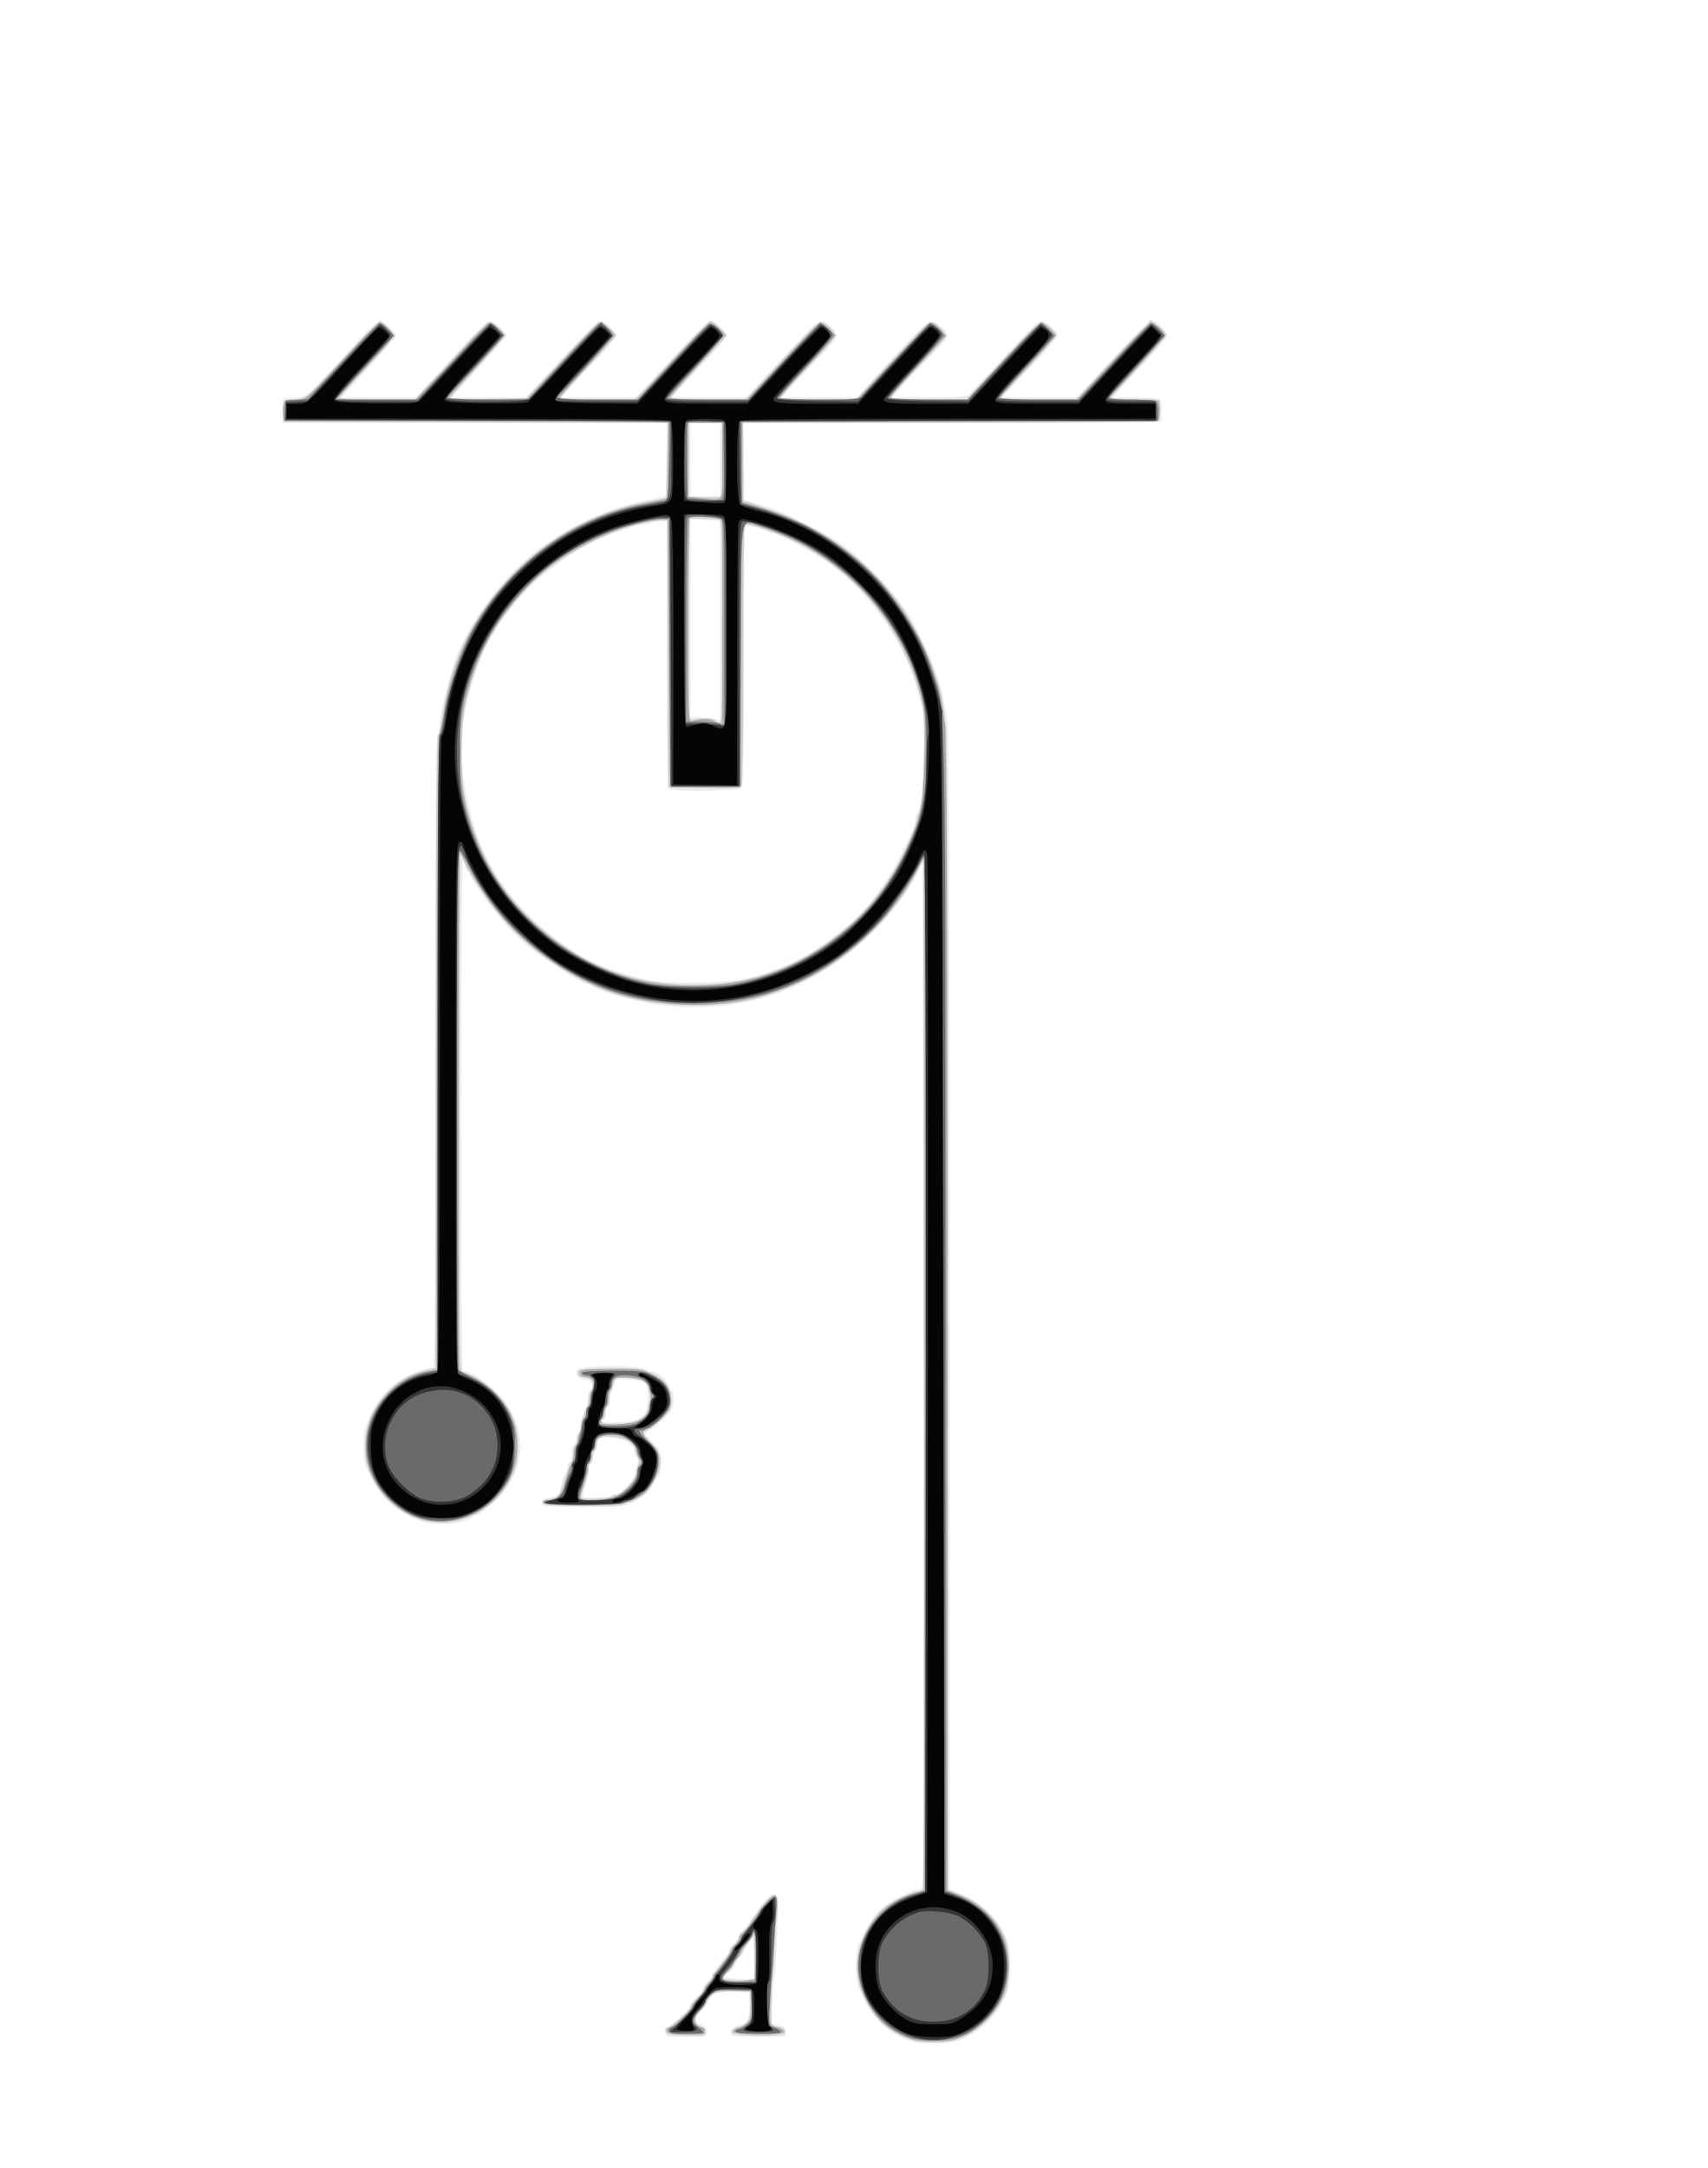 <?xml version="1.0" encoding="UTF-8" standalone="no"?>
<!-- Created with svg_stack (http://github.com/astraw/svg_stack) -->

<svg
   xmlns:dc="http://purl.org/dc/elements/1.1/"
   xmlns:cc="http://creativecommons.org/ns#"
   xmlns:rdf="http://www.w3.org/1999/02/22-rdf-syntax-ns#"
   xmlns:svg="http://www.w3.org/2000/svg"
   xmlns="http://www.w3.org/2000/svg"
   xmlns:sodipodi="http://sodipodi.sourceforge.net/DTD/sodipodi-0.dtd"
   xmlns:inkscape="http://www.inkscape.org/namespaces/inkscape"
   version="1.1"
   width="402.0"
   height="510.0"
   id="svg67"
   sodipodi:docname="GZ-3-tiyou-0624.svg"
   inkscape:version="0.92.4 (5da689c313, 2019-01-14)">
  <sodipodi:namedview
     pagecolor="#ffffff"
     bordercolor="#666666"
     borderopacity="1"
     objecttolerance="10"
     gridtolerance="10"
     guidetolerance="10"
     inkscape:pageopacity="0"
     inkscape:pageshadow="2"
     inkscape:window-width="1920"
     inkscape:window-height="1040"
     id="namedview69"
     showgrid="false"
     inkscape:zoom="0.65442039"
     inkscape:cx="-52.169023"
     inkscape:cy="215.75727"
     inkscape:window-x="0"
     inkscape:window-y="0"
     inkscape:window-maximized="1"
     inkscape:current-layer="svg67" />
  <defs
     id="defs2" />
  <g
     id="id1:id1"
     transform="matrix(1.25,0,0,1.25,0.0,0.0)">
    <g
       transform="translate(0,408) scale(0.04,-0.04)"
       fill="#eaeaea"
       stroke="none"
       id="g15">
      <path
         d="M1673 8583 c-233 -255 -230 -252 -287 -255 l-51 -3 -3 -57 -3 -58 905 0 905 0 -2 -172 -2 -172 -30 -7 c-16 -4 -55 -12 -85 -18 -222 -46 -455 -175 -611 -338 -109 -115 -211 -266 -257 -383 -35 -91 -82 -281 -82 -335 0 -18 -4 -37 -10 -40 -7 -4 -10 -514 -10 -1496 0 -1188 -3 -1490 -12 -1486 -21 7 -114 -29 -162 -62 -70 -48 -111 -106 -155 -214 -14 -36 -14 -148 0 -184 57 -140 122 -205 262 -262 36 -14 158 -14 194 0 75 31 92 41 146 90 165 147 169 364 10 523 -48 48 -124 96 -153 96 -7 0 -10 400 -10 1208 0 783 4 1202 10 1192 5 -8 10 -23 10 -32 0 -10 5 -18 10 -18 6 0 10 -5 10 -11 0 -10 65 -110 99 -152 81 -101 139 -161 202 -209 88 -66 233 -158 252 -158 7 0 17 -4 22 -9 20 -20 195 -71 293 -86 396 -59 766 65 1043 352 91 94 166 196 203 276 9 20 19 37 21 37 3 0 5 -1087 5 -2415 0 -2414 0 -2415 -20 -2415 -11 0 -28 -4 -38 -9 -9 -5 -39 -19 -67 -32 -84 -40 -135 -102 -184 -222 -6 -15 -11 -59 -11 -97 0 -38 5 -82 11 -97 52 -127 110 -197 201 -239 54 -25 75 -29 153 -29 76 0 98 4 145 26 81 39 144 99 182 177 30 61 33 74 33 162 0 83 -3 102 -27 150 -45 92 -116 152 -230 199 l-28 11 0 2704 c0 1774 -3 2731 -10 2783 -23 175 -62 289 -160 468 -48 88 -103 158 -194 248 -108 108 -169 151 -311 221 -131 65 -131 65 -225 93 l-65 20 -2 181 -2 182 982 2 982 3 3 43 c5 67 -5 72 -125 72 l-105 0 33 38 c18 20 73 81 123 134 49 53 93 104 98 112 10 17 -47 76 -72 76 -9 0 -92 -81 -184 -180 l-169 -180 -175 0 -175 0 44 48 c23 26 82 89 131 140 48 51 88 99 88 106 0 16 -62 66 -82 66 -7 0 -83 -75 -168 -167 -85 -91 -161 -172 -168 -179 -10 -11 -55 -14 -189 -14 l-175 0 70 78 c39 42 98 104 131 137 34 33 61 67 61 76 0 20 -65 72 -84 67 -13 -3 -200 -197 -294 -305 l-46 -53 -179 0 -179 0 44 47 c23 26 82 88 130 138 49 50 88 98 88 106 0 19 -54 69 -75 69 -15 0 -118 -104 -265 -267 l-84 -93 -179 0 -179 0 53 57 c30 32 89 94 132 138 42 45 77 88 77 97 0 18 -54 68 -74 68 -15 0 -108 -93 -256 -257 l-93 -103 -178 0 -179 0 52 57 c29 32 88 94 131 138 42 45 77 88 77 97 0 17 -54 68 -73 68 -14 0 -100 -87 -251 -252 l-98 -108 -180 0 -179 0 33 33 c87 86 228 247 228 260 0 17 -55 67 -73 67 -14 0 -80 -67 -250 -253 l-99 -107 -178 0 -178 0 37 38 c108 112 221 242 221 254 0 19 -52 68 -72 68 -9 0 -61 -48 -115 -107z m1717 -545 l0 -173 -70 0 -70 0 0 173 0 172 70 0 70 0 0 -172z m-37 -287 l37 -1 0 -471 0 -470 -22 8 c-13 4 -44 8 -70 8 l-48 0 0 467 0 466 33 -2 c17 -2 49 -4 70 -5z m-213 -630 c0 -564 2 -629 16 -635 31 -12 319 -7 332 6 9 9 12 162 12 625 0 464 3 613 12 613 14 0 77 -19 100 -31 10 -5 23 -9 30 -9 20 0 165 -77 242 -128 163 -108 319 -305 399 -502 24 -60 29 -76 57 -190 7 -29 9 -111 7 -225 -5 -186 -13 -261 -28 -271 -5 -3 -9 -16 -9 -30 0 -13 -4 -32 -9 -42 -5 -9 -29 -60 -54 -112 -58 -121 -154 -257 -226 -319 -128 -111 -238 -183 -336 -220 -33 -12 -69 -26 -81 -31 -75 -29 -197 -45 -349 -44 -138 0 -174 4 -260 26 -55 14 -120 35 -145 46 -25 11 -52 22 -60 26 -66 25 -215 133 -295 211 -177 175 -277 384 -313 653 -18 138 -10 253 29 405 28 112 91 266 112 275 4 2 7 9 7 16 0 7 8 21 18 32 9 10 36 44 59 75 115 151 337 309 503 358 25 7 53 17 62 22 10 5 30 9 45 10 16 0 37 4 48 9 11 5 32 9 48 9 l27 1 0 -629z"
         id="path9" />
      <path
         d="M2720 3755 c-17 -20 2 -43 38 -47 19 -2 28 -10 30 -25 2 -13 -1 -23 -7 -23 -6 0 -11 -15 -11 -34 0 -19 -4 -38 -10 -41 -5 -3 -10 -17 -10 -30 0 -13 -4 -27 -10 -30 -5 -3 -10 -19 -10 -35 0 -16 -4 -32 -10 -35 -5 -3 -10 -17 -10 -31 0 -13 -4 -24 -10 -24 -5 0 -10 -18 -10 -40 0 -22 -4 -40 -10 -40 -5 0 -10 -11 -10 -24 0 -14 -4 -27 -9 -30 -9 -6 -25 -64 -22 -80 3 -14 -33 -35 -61 -36 -21 0 -28 -5 -28 -20 0 -19 7 -20 190 -20 105 0 198 4 208 9 9 5 24 12 32 15 42 17 77 47 95 82 11 21 23 41 28 42 4 2 7 29 7 61 0 53 -3 60 -39 95 -31 30 -37 41 -28 51 7 7 15 11 19 9 4 -3 30 18 58 46 45 45 50 55 50 95 0 25 -4 45 -10 45 -5 0 -10 7 -10 16 0 25 -74 84 -88 70 -2 -3 -11 1 -19 9 -21 22 -305 22 -323 0z m299 -56 c33 -12 36 -23 31 -103 -2 -44 -15 -61 -57 -77 -32 -12 -163 -18 -163 -6 0 4 5 7 10 7 6 0 10 14 10 30 0 17 5 30 10 30 6 0 10 15 10 34 0 19 5 38 10 41 6 3 10 17 10 31 0 22 4 24 49 24 26 0 62 -5 80 -11z m-61 -286 c15 -11 29 -31 30 -44 2 -13 9 -30 15 -37 7 -9 7 -16 -1 -24 -7 -7 -12 -23 -12 -37 0 -29 -65 -101 -91 -101 -10 0 -21 -4 -24 -10 -3 -5 -35 -10 -71 -10 -63 0 -65 1 -58 23 18 57 30 113 27 124 -2 6 1 14 6 18 6 3 11 17 11 30 0 13 5 27 10 30 6 3 10 17 10 30 0 29 12 34 73 31 29 -2 58 -10 75 -23z"
         id="path11" />
      <path
         d="M3602 1257 c-17 -18 -32 -38 -32 -43 0 -6 -9 -19 -20 -29 -11 -10 -20 -24 -20 -30 0 -7 -13 -23 -30 -36 -16 -13 -30 -31 -30 -39 0 -9 -9 -22 -20 -30 -11 -8 -20 -22 -20 -31 0 -10 -3 -19 -7 -21 -12 -5 -73 -86 -73 -96 0 -5 -9 -17 -20 -27 -11 -10 -20 -24 -20 -32 0 -8 -13 -26 -30 -40 -16 -13 -30 -30 -30 -37 0 -15 -79 -91 -103 -100 -12 -4 -17 -14 -15 -28 3 -21 7 -22 98 -22 91 0 95 1 98 22 2 16 -4 25 -21 31 -40 15 -42 30 -8 65 17 18 31 37 31 42 0 6 10 20 23 32 20 19 35 22 100 22 l77 0 0 -63 c0 -70 -14 -92 -60 -99 -26 -3 -41 -35 -22 -47 8 -5 209 -7 245 -2 5 1 7 11 5 23 -2 17 -12 24 -33 28 l-30 5 -3 90 c-2 49 2 99 7 110 6 11 13 76 16 145 2 69 6 156 7 195 4 84 -10 93 -60 42z m-52 -274 l0 -98 -70 3 c-38 2 -70 6 -70 9 0 3 11 14 25 25 14 11 25 26 25 34 0 8 9 22 20 31 11 10 20 22 20 28 0 10 40 65 47 65 2 0 3 -44 3 -97z"
         id="path13" />
    </g>
  </g>
  <g
     id="id2:id2"
     transform="matrix(1.25,0,0,1.25,0.0,0.0)">
    <g
       transform="translate(0,408) scale(0.04,-0.04)"
       fill="#cdcdcd"
       stroke="none"
       id="g24">
      <path
         d="M1653 8553 c-70 -76 -147 -158 -169 -182 -37 -40 -48 -46 -95 -51 l-54 -5 0 -50 0 -50 905 -3 905 -2 -5 -177 -5 -177 -45 -8 c-266 -46 -493 -162 -672 -345 -190 -194 -297 -411 -338 -683 -6 -41 -15 -79 -20 -84 -6 -6 -10 -566 -10 -1491 l0 -1481 -52 -13 c-75 -19 -129 -52 -187 -118 -66 -74 -91 -140 -91 -242 0 -70 4 -86 35 -149 55 -109 148 -180 266 -202 68 -13 132 -3 208 32 79 38 139 96 177 174 25 52 29 70 29 149 0 77 -4 98 -27 148 -43 92 -132 170 -230 201 -17 5 -18 72 -18 1221 0 668 2 1215 6 1215 3 0 12 -17 20 -37 25 -61 137 -222 205 -296 130 -142 325 -267 511 -327 157 -50 406 -65 582 -34 345 60 685 313 838 622 l23 47 3 -2415 c1 -1328 0 -2421 -3 -2427 -2 -7 -11 -13 -19 -13 -36 0 -127 -44 -169 -81 -56 -49 -113 -157 -122 -233 -18 -143 72 -302 205 -365 78 -37 202 -42 282 -11 72 27 153 99 193 172 28 50 30 60 30 163 0 97 -3 116 -25 160 -13 28 -45 71 -71 96 -45 44 -69 59 -151 93 l-38 15 0 2728 c0 2984 3 2806 -59 2992 -126 376 -399 646 -784 776 l-119 40 -1 183 -2 182 967 0 c531 0 973 3 982 6 12 4 16 20 16 55 l0 49 -116 0 c-70 0 -114 4 -112 10 2 5 60 70 131 145 70 74 127 141 127 149 0 7 -17 26 -37 42 l-36 28 -86 -90 c-47 -49 -126 -133 -175 -187 l-89 -97 -179 0 c-107 0 -178 4 -176 9 2 5 60 70 131 144 70 75 127 142 127 150 0 8 -14 27 -31 41 -22 19 -35 24 -48 17 -9 -5 -68 -65 -131 -133 -63 -67 -137 -147 -164 -175 l-49 -53 -172 0 c-94 0 -175 3 -178 6 -6 7 24 41 176 199 42 45 77 88 77 96 0 9 -13 28 -29 43 -35 33 -46 29 -111 -41 -25 -26 -98 -105 -164 -176 l-118 -127 -173 0 c-94 0 -174 3 -178 6 -5 6 30 45 186 209 37 40 67 78 67 86 0 9 -13 28 -29 43 -35 33 -47 29 -105 -36 -22 -23 -96 -103 -164 -175 l-124 -133 -174 0 c-96 0 -174 4 -174 8 0 5 59 73 131 151 l131 143 -33 34 c-18 19 -37 34 -42 34 -9 0 -46 -36 -151 -150 -39 -41 -101 -108 -139 -147 l-70 -73 -173 0 c-96 0 -174 3 -174 8 0 4 59 72 131 151 l131 143 -35 35 c-24 25 -39 33 -49 27 -8 -5 -54 -52 -103 -104 -49 -52 -124 -132 -167 -177 l-78 -83 -175 0 c-96 0 -175 3 -175 6 0 3 59 71 131 151 l132 145 -35 34 c-21 22 -40 32 -49 28 -8 -3 -60 -56 -117 -117 -56 -62 -131 -142 -166 -179 l-63 -68 -176 0 c-98 0 -177 3 -177 6 0 6 83 98 234 262 l30 32 -34 35 c-19 19 -37 35 -41 35 -4 0 -65 -62 -136 -137z m1747 -518 l0 -175 -80 0 -80 0 0 175 0 175 80 0 80 0 0 -175z m-16 -281 c14 -5 16 -57 16 -480 0 -406 -2 -474 -14 -474 -8 0 -18 5 -22 11 -4 8 -27 10 -65 6 l-59 -5 0 474 0 474 64 0 c35 0 71 -3 80 -6z m-242 -631 l3 -628 169 -3 c129 -2 171 1 178 10 4 7 8 284 8 616 -1 332 2 607 5 611 8 14 152 -35 251 -85 280 -141 480 -387 571 -704 23 -78 25 -101 24 -274 -1 -104 -6 -210 -12 -235 -94 -434 -453 -778 -889 -852 -41 -8 -129 -13 -195 -13 -290 2 -536 101 -748 303 -165 157 -258 321 -315 556 -24 100 -24 372 1 474 43 178 107 312 212 445 78 100 118 139 217 209 143 102 368 194 480 196 l38 1 2 -627z"
         id="path18" />
      <path
         d="M2720 3740 c0 -13 7 -20 19 -20 34 0 51 -12 51 -35 0 -13 -4 -27 -10 -30 -5 -3 -10 -21 -10 -39 0 -18 -3 -36 -7 -40 -12 -12 -32 -78 -27 -91 3 -7 1 -16 -5 -20 -6 -3 -11 -17 -11 -30 0 -13 -4 -27 -10 -30 -5 -3 -10 -21 -10 -39 0 -17 -4 -36 -8 -42 -5 -5 -19 -42 -32 -82 -26 -81 -32 -89 -75 -94 -18 -2 -30 -9 -30 -18 0 -13 28 -15 184 -18 116 -1 188 1 195 8 5 5 16 10 24 10 35 0 100 56 126 108 40 80 35 117 -19 172 l-46 46 28 14 c15 8 47 32 71 54 36 35 42 46 42 82 0 62 -23 99 -82 128 -49 25 -61 26 -205 26 -146 0 -153 -1 -153 -20z m315 -40 c8 -7 15 -23 15 -35 0 -13 6 -25 13 -28 9 -3 9 -7 0 -18 -6 -8 -13 -27 -15 -44 -5 -49 -55 -75 -144 -75 -68 0 -90 9 -64 25 6 3 10 17 10 30 0 13 5 27 10 30 6 3 10 19 10 36 0 16 4 37 9 47 5 9 12 25 15 36 6 16 14 18 67 13 33 -3 66 -11 74 -17z m-69 -284 c14 -10 24 -26 24 -41 0 -13 5 -27 11 -31 6 -3 8 -16 4 -28 -3 -11 -8 -34 -11 -51 -4 -32 -77 -110 -93 -100 -5 3 -12 1 -16 -5 -5 -8 -155 -16 -155 -7 0 1 9 27 20 57 11 30 20 65 20 77 0 12 5 25 10 28 6 3 10 17 10 30 0 13 5 27 10 30 6 3 10 16 10 29 0 12 5 27 10 32 14 14 114 0 146 -20z"
         id="path20" />
      <path
         d="M3597 1241 c-20 -22 -47 -57 -60 -78 -13 -21 -32 -44 -41 -52 -9 -7 -16 -19 -16 -26 0 -6 -9 -20 -20 -30 -11 -10 -20 -22 -20 -26 0 -11 -57 -94 -75 -109 -8 -7 -15 -18 -15 -25 0 -6 -9 -20 -20 -30 -11 -10 -20 -23 -20 -30 0 -6 -13 -24 -30 -40 -16 -16 -30 -33 -30 -38 0 -15 -92 -97 -108 -97 -7 0 -12 -8 -10 -17 3 -15 17 -18 96 -21 83 -2 92 -1 92 15 0 10 -10 23 -22 28 -34 15 -33 41 1 76 17 17 31 36 31 43 0 32 36 46 118 46 l82 0 0 -69 c0 -74 -7 -87 -57 -100 -15 -4 -28 -14 -28 -22 0 -21 240 -26 248 -5 7 17 3 21 -36 30 l-28 7 4 107 c3 59 5 161 6 226 1 66 6 127 11 135 4 9 10 43 11 76 4 76 -13 82 -64 26z m-47 -256 l0 -105 -69 0 c-39 0 -72 4 -75 9 -3 4 6 19 20 32 15 13 30 33 35 44 14 31 78 124 87 125 1 0 2 -47 2 -105z"
         id="path22" />
    </g>
  </g>
  <g
     id="id3:id3"
     transform="matrix(1.25,0,0,1.25,0.0,0.0)">
    <g
       transform="translate(0,408) scale(0.04,-0.04)"
       fill="#a8a8a8"
       stroke="none"
       id="g33">
      <path
         d="M1684 8583 c-48 -54 -124 -135 -168 -180 -78 -81 -81 -83 -128 -83 -42 0 -48 -3 -54 -24 -3 -13 -4 -35 -2 -47 l3 -24 905 -5 905 -5 0 -179 0 -179 -25 -7 c-14 -4 -56 -13 -95 -20 -331 -60 -644 -296 -815 -613 -50 -92 -104 -258 -120 -367 -7 -47 -16 -94 -21 -105 -5 -12 -10 -644 -12 -1505 l-2 -1484 -40 -7 c-165 -30 -295 -185 -295 -355 0 -90 39 -179 108 -247 83 -80 163 -112 268 -105 167 10 301 128 335 295 13 65 4 134 -28 211 -24 57 -116 146 -183 176 l-60 27 0 1220 c0 670 2 1219 4 1219 2 0 21 -33 41 -72 131 -258 386 -482 665 -582 41 -15 125 -36 188 -47 398 -68 785 58 1061 346 78 81 155 187 201 278 14 26 27 47 30 47 3 0 4 -1092 3 -2427 l-3 -2427 -54 -17 c-257 -79 -339 -378 -161 -586 22 -26 62 -55 103 -75 60 -30 75 -33 157 -33 78 0 97 4 147 28 197 97 267 335 152 518 -35 56 -111 117 -175 140 l-59 22 0 2703 c0 1788 -3 2729 -10 2781 -20 153 -56 276 -116 396 -162 325 -440 547 -804 643 l-35 10 0 189 0 190 980 5 980 5 3 24 c2 12 1 34 -2 47 -6 24 -8 24 -121 24 -63 0 -115 4 -115 9 0 5 4 11 8 13 19 7 252 267 252 280 0 20 -45 60 -63 56 -9 -1 -59 -50 -113 -108 -54 -58 -128 -138 -166 -177 l-68 -73 -180 0 c-99 0 -180 3 -180 8 0 8 -2 6 154 175 l108 119 -28 29 c-15 16 -35 29 -43 29 -9 -1 -90 -81 -181 -180 l-165 -180 -182 0 c-101 0 -183 4 -183 8 0 7 119 140 229 255 l35 37 -32 33 c-26 26 -35 30 -50 21 -9 -6 -89 -88 -177 -182 l-160 -172 -182 0 c-101 0 -183 3 -183 8 1 4 30 39 66 77 35 39 94 103 131 143 l66 73 -28 29 c-16 17 -34 30 -42 30 -7 0 -87 -81 -179 -180 l-167 -180 -184 0 c-101 0 -183 3 -183 8 1 4 59 70 130 146 72 77 130 145 130 151 0 12 -53 55 -69 55 -6 0 -85 -81 -177 -180 l-166 -180 -185 0 c-110 0 -183 4 -181 9 2 5 60 70 131 144 70 75 127 142 127 150 0 19 -55 60 -72 55 -7 -3 -85 -83 -173 -179 l-161 -174 -188 -3 c-116 -1 -187 1 -184 7 1 5 60 70 131 144 70 75 127 142 127 150 0 16 -50 57 -68 57 -5 0 -54 -48 -108 -107 -54 -60 -129 -141 -168 -180 l-70 -73 -183 0 c-101 0 -183 3 -183 6 0 6 21 29 188 205 40 41 72 82 72 90 0 18 -44 59 -64 59 -7 0 -53 -44 -102 -97z m1716 -553 c0 -205 11 -185 -99 -174 l-61 7 0 173 0 174 80 0 80 0 0 -180z m-52 -266 l52 -7 0 -483 0 -483 -37 15 c-35 15 -69 15 -105 -1 -17 -7 -18 20 -18 472 0 264 3 483 7 486 8 9 33 9 101 1z m-198 -639 l5 -630 165 0 165 0 3 623 c2 584 3 622 20 622 31 0 187 -58 257 -95 261 -139 470 -384 550 -645 41 -134 44 -171 36 -387 -10 -230 -17 -266 -91 -421 -83 -174 -180 -293 -334 -409 -190 -144 -376 -210 -616 -220 -257 -10 -463 48 -670 191 -271 186 -432 460 -472 803 -29 254 52 547 210 759 59 79 144 167 215 223 87 68 262 158 357 183 97 26 147 36 170 34 l25 -1 5 -630z"
         id="path27" />
      <path
         d="M2734 3749 c-8 -14 5 -29 25 -29 29 0 47 -28 33 -51 -7 -10 -12 -32 -12 -48 0 -17 -4 -33 -10 -36 -5 -3 -10 -17 -10 -30 0 -13 -4 -27 -10 -30 -5 -3 -10 -19 -10 -35 0 -16 -4 -32 -10 -35 -5 -3 -10 -17 -10 -30 0 -13 -4 -27 -10 -30 -5 -3 -10 -21 -10 -40 0 -19 -4 -36 -9 -39 -4 -3 -12 -20 -16 -38 -4 -18 -9 -35 -10 -38 -1 -3 -6 -19 -10 -37 -8 -35 -42 -63 -75 -63 -12 0 -20 -5 -18 -11 2 -7 63 -10 187 -9 188 1 194 2 274 46 39 21 77 102 77 162 0 43 -4 52 -40 87 -30 30 -37 42 -29 52 7 7 17 13 23 13 7 0 33 22 59 48 38 39 47 54 46 82 -1 52 -29 91 -89 123 -51 26 -59 27 -191 26 -77 0 -141 -5 -145 -10z m308 -57 c17 -16 21 -32 20 -71 -1 -64 -15 -89 -60 -108 -35 -15 -180 -23 -174 -10 1 4 5 21 9 37 3 17 10 33 14 36 5 3 9 20 9 39 0 19 5 37 10 40 6 3 10 17 10 30 0 30 13 35 83 32 43 -3 63 -9 79 -25z m-109 -253 c38 -20 67 -52 67 -74 0 -11 5 -26 12 -33 9 -9 9 -15 0 -24 -7 -7 -12 -24 -12 -38 0 -33 -66 -99 -117 -117 -45 -15 -139 -17 -148 -3 -3 6 3 37 15 71 12 33 20 66 17 72 -3 7 1 21 8 31 8 10 11 24 9 31 -3 7 -1 16 5 20 6 3 11 13 11 22 0 46 78 70 133 42z"
         id="path29" />
      <path
         d="M3610 1255 c-12 -13 -28 -33 -34 -43 -32 -55 -69 -104 -81 -109 -8 -3 -15 -13 -15 -23 0 -9 -9 -25 -20 -35 -11 -10 -20 -23 -20 -28 0 -6 -18 -32 -40 -58 -22 -26 -40 -52 -40 -57 0 -5 -9 -17 -20 -27 -11 -10 -20 -23 -20 -30 0 -6 -13 -24 -30 -40 -16 -16 -30 -34 -30 -40 0 -15 -93 -105 -108 -105 -7 0 -12 -7 -12 -15 0 -12 16 -15 80 -15 44 0 83 0 88 -1 4 0 8 7 10 15 2 9 -6 16 -20 18 -34 5 -36 47 -3 78 14 13 25 28 25 34 0 5 11 21 24 35 23 25 30 26 110 23 l86 -3 0 -63 c0 -52 -4 -66 -22 -83 -13 -12 -32 -23 -42 -25 -11 -1 -21 -9 -24 -15 -3 -10 25 -13 118 -13 93 0 121 3 118 13 -3 6 -13 14 -24 16 -39 7 -44 21 -44 115 0 51 4 96 9 101 6 6 12 69 15 140 3 72 8 160 11 198 8 76 -3 86 -45 42z m-54 -362 c-7 -16 -156 -19 -156 -3 0 6 11 21 25 34 14 13 25 28 25 33 0 5 9 18 20 28 11 10 20 23 20 30 0 6 8 20 19 31 10 11 25 31 32 45 13 22 14 14 17 -80 1 -58 0 -111 -2 -118z"
         id="path31" />
    </g>
  </g>
  <g
     id="id4:id4"
     transform="matrix(1.25,0,0,1.25,0.0,0.0)">
    <g
       transform="translate(0,408) scale(0.04,-0.04)"
       fill="#6a6a6a"
       stroke="none"
       id="g42">
      <path
         d="M1616 8501 l-167 -180 -52 -3 -52 -3 -3 -47 -3 -48 905 0 c498 0 906 -3 908 -7 2 -5 1 -89 -2 -188 -5 -170 -6 -180 -25 -183 -11 -1 -56 -10 -99 -18 -332 -64 -624 -278 -800 -588 -52 -92 -119 -293 -137 -413 -7 -46 -16 -83 -21 -83 -4 0 -8 -672 -8 -1494 l0 -1494 -37 -7 c-143 -25 -260 -140 -290 -282 -23 -113 13 -230 97 -313 87 -86 202 -124 307 -101 83 19 141 51 196 110 70 75 90 127 91 236 1 77 -3 98 -25 146 -38 80 -90 134 -168 171 -36 18 -69 37 -73 43 -10 14 -10 2427 0 2443 6 8 24 -19 55 -80 132 -265 381 -481 666 -579 224 -78 533 -78 761 -3 193 64 375 186 517 346 52 59 152 207 172 256 7 18 17 32 22 32 5 0 9 -1042 9 -2433 l0 -2433 -52 -15 c-150 -40 -268 -190 -268 -338 0 -141 98 -282 229 -332 78 -29 204 -24 276 11 73 36 148 114 173 183 34 89 31 204 -7 282 -43 92 -113 151 -228 195 l-33 12 0 2722 c0 2983 3 2819 -59 3006 -41 122 -65 170 -137 280 -79 121 -155 204 -258 284 -74 57 -106 78 -191 125 -46 26 -183 78 -248 95 -33 8 -61 17 -64 19 -2 3 -4 90 -4 194 l-1 188 981 3 981 2 0 44 c0 31 -5 46 -16 50 -9 3 -60 6 -115 6 -54 0 -99 3 -99 8 1 4 30 39 66 77 35 39 94 103 131 143 l66 73 -28 29 c-16 17 -32 30 -36 30 -3 0 -81 -81 -173 -180 l-167 -180 -190 0 c-104 0 -189 3 -189 8 0 4 59 70 130 146 72 77 130 142 130 146 0 3 -13 19 -29 34 l-29 28 -40 -38 c-21 -22 -99 -103 -172 -181 l-133 -143 -189 0 c-109 0 -188 4 -186 9 2 5 60 71 131 146 70 75 127 142 127 149 0 7 -14 22 -30 35 l-31 22 -32 -33 c-88 -91 -283 -302 -290 -314 -6 -11 -47 -14 -202 -14 -107 0 -195 3 -195 6 0 4 59 69 130 144 72 76 130 145 130 153 0 9 -13 25 -30 37 l-29 21 -84 -88 c-46 -48 -122 -130 -168 -180 l-84 -93 -192 0 c-106 0 -193 3 -193 6 0 4 59 69 130 144 72 76 130 144 130 152 0 21 -45 60 -61 52 -8 -3 -86 -84 -174 -180 l-160 -174 -192 0 c-181 0 -215 5 -180 27 28 18 247 262 247 275 0 8 -11 25 -25 38 l-25 24 -36 -35 c-20 -19 -97 -100 -171 -181 l-136 -148 -193 0 c-111 0 -194 4 -194 9 0 5 4 11 9 13 4 2 66 65 136 141 l127 139 -28 29 c-15 16 -31 29 -35 29 -5 0 -83 -81 -175 -180 l-167 -180 -194 0 -195 0 39 43 c21 24 83 92 137 151 l99 107 -28 29 c-16 17 -32 30 -36 30 -4 0 -82 -81 -173 -179z m1792 -467 c2 -140 0 -183 -10 -186 -7 -2 -47 -2 -88 1 l-75 6 -3 170 c-1 93 0 175 3 183 3 9 26 12 87 10 l83 -3 3 -181z m-17 -274 c18 -10 19 -26 19 -492 l0 -480 -27 7 c-16 5 -56 8 -90 8 l-63 0 0 477 c0 262 3 480 7 483 10 11 132 8 154 -3z m-239 -627 l3 -628 165 0 165 0 2 615 c3 707 -10 639 109 601 320 -104 579 -348 702 -661 54 -139 64 -203 63 -399 -2 -228 -17 -301 -102 -480 -148 -312 -442 -539 -794 -612 -77 -16 -323 -16 -400 0 -428 89 -762 398 -872 807 -24 89 -27 117 -27 279 -1 141 3 196 17 254 86 356 336 649 667 782 84 33 210 67 257 68 l43 1 2 -627z"
         id="path36" />
      <path
         d="M2740 3740 c0 -5 8 -10 18 -10 10 0 23 -5 30 -12 15 -15 16 -54 2 -63 -5 -3 -10 -22 -10 -41 0 -19 -4 -34 -10 -34 -5 0 -10 -11 -10 -24 0 -14 -4 -27 -9 -30 -5 -3 -11 -23 -14 -43 -7 -52 -12 -71 -20 -79 -4 -4 -7 -22 -7 -40 0 -18 -4 -36 -10 -39 -5 -3 -10 -17 -10 -30 0 -13 -4 -26 -8 -29 -4 -3 -14 -27 -22 -54 -13 -51 -37 -72 -80 -72 -11 0 -20 -4 -20 -10 0 -13 354 -14 378 -1 9 5 24 12 32 15 73 29 128 103 129 176 1 41 -3 49 -51 97 -32 32 -46 53 -37 53 54 0 147 88 144 136 -2 59 -24 92 -78 119 -47 23 -61 25 -194 25 -89 0 -143 -4 -143 -10z m285 -29 c17 -10 31 -28 34 -42 1 -13 8 -28 15 -32 8 -6 8 -10 -1 -14 -7 -2 -13 -19 -13 -37 0 -33 -23 -62 -67 -85 -12 -6 -56 -11 -97 -11 -60 0 -76 3 -76 14 0 8 5 18 10 21 6 3 10 17 10 30 0 13 5 27 10 30 6 3 10 21 10 40 0 19 5 37 10 40 6 3 10 14 10 24 0 9 5 22 12 29 18 18 98 13 133 -7z m-64 -284 c20 -13 35 -33 37 -47 2 -14 8 -29 13 -34 12 -13 12 -46 -1 -46 -5 0 -10 -15 -10 -33 0 -40 -50 -94 -107 -114 -42 -14 -159 -18 -167 -4 -3 4 3 32 14 62 11 29 20 64 20 76 0 12 5 25 10 28 6 3 10 17 10 30 0 13 5 27 10 30 6 3 10 16 10 29 0 34 19 46 76 46 37 0 61 -6 85 -23z"
         id="path38" />
      <path
         d="M3612 1247 c-18 -18 -32 -37 -32 -41 0 -5 -20 -33 -45 -62 -25 -28 -45 -56 -45 -62 0 -5 -9 -17 -20 -27 -11 -10 -20 -22 -20 -26 0 -11 -57 -94 -75 -109 -8 -7 -15 -18 -15 -25 0 -6 -9 -20 -20 -30 -11 -10 -20 -23 -20 -30 0 -6 -13 -24 -30 -40 -16 -16 -30 -34 -30 -40 0 -15 -83 -95 -98 -95 -7 0 -12 -7 -12 -15 0 -12 16 -15 80 -15 44 0 80 3 80 6 0 3 -11 15 -25 26 -32 25 -32 38 5 76 17 18 30 37 30 43 0 7 12 22 28 36 24 21 35 23 107 21 l80 -3 3 -71 c3 -68 1 -73 -24 -93 -15 -12 -33 -21 -41 -21 -8 0 -11 -4 -8 -10 7 -11 198 -14 208 -3 4 4 -7 12 -23 20 l-31 13 5 102 c7 122 23 360 30 440 2 32 1 60 -3 62 -4 3 -22 -9 -39 -27z m-54 -254 l-3 -118 -73 -2 c-84 -2 -100 12 -62 52 23 24 41 52 59 90 5 11 21 31 35 44 14 14 26 30 26 38 0 7 5 13 10 13 7 0 10 -42 8 -117z"
         id="path40" />
    </g>
  </g>
  <g
     id="id5:id5"
     transform="matrix(1.25,0,0,1.25,0.0,0.0)">
    <g
       transform="translate(0,408) scale(0.04,-0.04)"
       fill="#353535"
       stroke="none"
       id="g51">
      <path
         d="M1614 8490 l-167 -179 -51 -3 -51 -3 0 -40 0 -40 908 -3 907 -2 0 -185 c0 -214 11 -194 -120 -215 -273 -45 -545 -216 -723 -455 -115 -155 -203 -373 -222 -552 -4 -34 -13 -67 -21 -74 -12 -10 -14 -233 -14 -1504 l0 -1492 -42 -7 c-61 -10 -120 -38 -168 -82 -187 -169 -142 -463 88 -575 38 -19 64 -23 137 -23 83 -1 96 2 157 32 71 35 117 81 159 162 21 39 24 59 24 145 0 81 -4 109 -22 147 -39 85 -111 148 -215 187 l-28 11 0 1240 c0 1305 0 1311 42 1193 34 -95 129 -233 233 -337 197 -198 387 -294 675 -342 220 -36 467 4 685 111 129 63 222 131 322 232 71 72 196 247 222 311 7 17 17 32 22 32 5 0 8 -1039 7 -2442 l-3 -2441 -59 -19 c-115 -38 -198 -118 -232 -227 -22 -72 -15 -190 16 -251 73 -142 247 -228 387 -190 114 31 195 96 238 192 87 193 -5 405 -205 475 l-55 19 -5 2779 -5 2780 -22 80 c-66 242 -171 425 -333 578 -161 153 -330 245 -560 304 l-35 9 -3 197 -2 197 980 0 980 0 0 45 0 45 -115 0 c-79 0 -115 4 -115 11 0 7 51 66 113 133 167 181 155 162 127 191 -13 14 -27 25 -31 25 -4 0 -83 -81 -174 -180 l-167 -180 -194 0 c-130 0 -194 4 -194 11 0 5 59 73 130 150 72 77 130 145 130 153 0 11 -40 46 -53 46 -2 0 -79 -81 -171 -180 l-167 -180 -192 2 c-131 2 -192 7 -192 14 0 6 56 70 125 143 69 73 126 141 128 151 2 11 -7 26 -23 36 -31 20 -5 42 -230 -199 l-137 -147 -192 2 c-127 2 -191 7 -191 14 0 6 56 70 125 143 69 72 127 139 128 147 5 19 -27 56 -44 52 -7 -2 -88 -83 -179 -180 l-166 -178 -189 0 c-121 0 -191 4 -195 11 -4 5 31 49 77 96 45 47 88 91 93 97 6 7 30 33 54 59 l45 47 -24 25 c-13 14 -29 24 -36 23 -6 -2 -53 -48 -104 -103 -52 -55 -127 -135 -167 -177 l-74 -78 -188 0 c-103 0 -191 3 -194 6 -7 8 23 45 127 154 39 42 86 92 105 113 l35 37 -24 25 c-13 14 -29 24 -35 23 -6 -2 -80 -77 -164 -168 -85 -91 -161 -171 -169 -177 -23 -19 -392 -18 -392 0 0 7 58 75 130 152 71 77 130 143 130 146 0 3 -11 16 -25 29 l-25 24 -41 -40 c-22 -21 -99 -103 -172 -181 l-132 -143 -192 0 c-148 0 -193 3 -193 13 0 6 51 66 113 133 169 181 154 160 127 189 -13 14 -27 25 -31 25 -4 0 -83 -81 -175 -180z m1801 -460 l0 -185 -83 -3 c-53 -2 -89 1 -98 9 -11 9 -14 48 -14 184 0 94 3 175 7 179 4 4 48 5 98 4 l90 -3 0 -185z m-11 -270 c14 -11 16 -71 16 -497 l0 -485 -27 7 c-16 5 -59 9 -98 9 l-70 1 -3 470 c-1 259 0 481 3 494 6 23 8 23 85 19 43 -3 86 -10 94 -18z m-246 -627 l2 -633 160 0 160 0 0 620 c0 538 2 621 15 626 21 8 168 -39 260 -85 257 -125 469 -365 558 -631 42 -126 70 -267 56 -291 -5 -10 -9 -79 -9 -153 0 -169 -21 -258 -100 -417 -145 -296 -415 -512 -743 -594 -147 -37 -377 -34 -529 6 -98 25 -260 99 -349 160 -35 23 -104 81 -152 128 -308 299 -415 741 -278 1151 45 132 137 288 236 398 111 123 304 248 466 301 86 28 187 50 219 48 l25 -2 3 -632z m-987 -3487 c79 -28 147 -105 164 -185 26 -124 -23 -234 -133 -298 -62 -37 -175 -39 -237 -6 -47 25 -106 85 -129 130 -52 103 -16 246 80 319 67 52 175 69 255 40z m2344 -2464 c47 -24 95 -73 121 -122 23 -45 24 -169 1 -221 -43 -97 -130 -152 -242 -152 -108 -1 -190 49 -242 147 -25 45 -24 179 1 226 35 67 95 118 166 141 43 14 152 4 195 -19z"
         id="path45" />
      <path
         d="M3009 3739 c-11 -6 -9 -10 6 -15 29 -11 45 -30 45 -51 0 -11 5 -24 12 -31 9 -9 9 -15 0 -24 -7 -7 -12 -26 -12 -43 0 -32 -20 -56 -67 -82 -13 -7 -54 -13 -93 -13 -77 0 -95 14 -71 52 7 11 15 42 18 69 3 27 10 52 14 55 5 3 9 15 9 26 0 12 7 30 17 40 15 17 14 18 -45 18 -35 0 -62 -4 -62 -10 0 -5 5 -10 11 -10 7 0 9 -13 5 -37 -3 -21 -7 -50 -10 -64 -2 -15 -7 -33 -12 -40 -5 -8 -7 -21 -6 -31 2 -9 -2 -19 -8 -23 -5 -3 -10 -16 -10 -28 0 -24 -22 -93 -33 -103 -4 -4 -7 -22 -7 -40 0 -18 -5 -36 -10 -39 -6 -4 -8 -10 -5 -15 5 -8 1 -20 -26 -85 -4 -11 -9 -29 -11 -40 -2 -14 -15 -23 -46 -29 -23 -6 -42 -13 -42 -18 0 -12 348 -10 355 2 3 6 17 10 30 10 13 0 30 8 37 19 7 10 22 20 33 22 27 6 68 93 68 147 0 47 -21 77 -80 113 -35 22 -36 39 -2 39 26 0 56 18 102 60 41 38 48 76 22 126 -17 34 -106 86 -126 73z m-76 -290 c38 -20 77 -62 77 -84 0 -11 5 -26 12 -33 9 -9 9 -15 0 -24 -7 -7 -12 -25 -12 -40 0 -38 -61 -105 -108 -118 -21 -5 -70 -10 -109 -10 -70 0 -73 1 -73 23 0 13 3 27 7 31 11 10 33 79 33 103 0 12 5 25 10 28 6 3 10 17 10 30 0 13 5 27 10 30 6 3 10 15 10 26 0 11 6 26 13 34 15 17 90 19 120 4z"
         id="path47" />
      <path
         d="M3613 1242 c-18 -16 -33 -32 -33 -36 0 -9 -59 -92 -75 -106 -8 -7 -15 -18 -15 -25 0 -6 -9 -20 -20 -30 -11 -10 -20 -22 -20 -27 0 -10 -31 -56 -70 -104 -14 -17 -32 -41 -40 -54 -8 -13 -27 -38 -42 -55 -16 -18 -28 -36 -28 -41 0 -5 -26 -34 -57 -66 l-57 -58 62 0 c57 0 77 10 52 25 -19 12 -10 52 20 80 17 16 30 34 30 40 0 6 10 21 23 33 20 19 35 22 110 22 l87 0 0 -80 c0 -69 -3 -82 -20 -92 -34 -22 -23 -28 50 -28 39 0 70 3 70 6 0 3 -7 12 -15 20 -18 18 -22 199 -5 209 6 4 10 61 10 139 0 79 4 136 11 143 5 5 9 34 7 63 l-3 53 -32 -31z m-53 -247 l0 -125 -80 0 c-93 0 -109 13 -69 58 28 31 69 89 69 97 0 3 14 19 30 37 17 17 30 37 30 44 0 8 5 14 10 14 6 0 10 -48 10 -125z"
         id="path49" />
    </g>
  </g>
  <g
     id="id6:id6"
     transform="matrix(1.25,0,0,1.25,0.0,0.0)">
    <g
       transform="translate(0,408) scale(0.04,-0.04)"
       fill="#050505"
       stroke="none"
       id="g64">
      <path
         d="M1682 8557 c-241 -265 -232 -257 -285 -257 l-47 0 0 -35 0 -35 899 0 c707 0 901 -3 909 -12 13 -16 15 -330 2 -363 -7 -18 -19 -25 -47 -30 -295 -45 -508 -155 -710 -369 -163 -172 -263 -386 -303 -645 -5 -36 -14 -69 -20 -75 -7 -7 -10 -492 -10 -1497 0 -1177 -3 -1489 -13 -1496 -6 -6 -30 -14 -52 -18 -97 -17 -183 -83 -227 -173 -30 -61 -32 -75 -32 -157 0 -107 20 -159 86 -231 123 -134 335 -144 473 -23 48 43 80 101 101 182 14 58 15 76 4 129 -23 120 -87 205 -188 250 -26 11 -54 24 -62 28 -13 6 -15 156 -15 1256 0 1181 1 1249 18 1252 9 2 17 -3 17 -10 0 -22 66 -154 116 -231 58 -89 224 -255 317 -314 302 -196 689 -246 1028 -132 98 32 237 103 314 161 142 105 313 310 371 446 20 47 31 53 39 20 3 -13 4 -1116 3 -2453 l-3 -2429 -60 -21 c-141 -48 -215 -129 -245 -267 -25 -109 14 -224 105 -307 73 -67 124 -86 230 -86 80 0 97 3 148 29 68 35 130 98 160 164 33 70 31 219 -2 282 -52 98 -109 149 -204 181 l-52 18 -5 2753 c-6 2965 -3 2786 -54 2962 -112 384 -453 709 -836 796 -30 7 -61 19 -67 28 -18 22 -18 373 -1 390 9 9 242 12 985 12 l973 0 0 35 0 35 -115 0 c-93 0 -117 3 -121 15 -4 10 31 54 101 127 59 62 119 128 133 146 l25 33 -22 22 -22 22 -67 -70 c-37 -38 -114 -121 -171 -182 l-104 -113 -194 0 c-162 0 -195 2 -199 15 -4 10 36 59 116 142 139 145 153 166 124 188 -10 8 -22 15 -25 15 -4 0 -82 -81 -174 -180 l-167 -180 -183 0 c-183 0 -215 3 -215 22 0 5 59 71 130 146 71 75 130 144 130 154 0 14 -27 38 -43 38 -2 0 -79 -81 -171 -180 l-167 -180 -184 0 c-184 0 -215 3 -215 23 0 5 42 53 93 106 52 53 113 117 137 144 42 46 42 48 25 67 -10 11 -23 20 -29 20 -6 0 -87 -81 -179 -180 l-168 -180 -188 0 c-152 0 -191 3 -200 14 -10 12 6 34 92 123 57 59 119 125 137 146 32 36 32 38 15 57 -10 11 -23 20 -29 20 -6 0 -75 -69 -153 -152 -77 -84 -152 -165 -167 -181 l-25 -27 -193 2 c-165 3 -193 5 -196 19 -1 8 54 75 128 154 71 76 130 142 130 145 0 12 -38 42 -48 39 -6 -2 -81 -80 -168 -174 -86 -93 -163 -173 -170 -178 -7 -4 -98 -6 -201 -5 -158 3 -188 5 -191 18 -1 8 56 77 128 154 71 76 130 141 130 145 0 12 -38 43 -48 40 -4 -2 -75 -76 -156 -164 -81 -88 -157 -168 -168 -178 -19 -16 -41 -17 -212 -15 -160 3 -191 5 -194 18 -1 8 56 77 128 152 71 76 130 142 130 146 0 12 -34 42 -46 41 -5 0 -51 -46 -102 -102z m1722 -333 c14 -5 16 -32 16 -194 0 -118 -4 -191 -10 -195 -6 -4 -51 -3 -100 1 l-90 7 0 187 c0 141 3 190 13 193 18 8 152 8 171 1z m-244 -470 c7 -17 10 -253 10 -636 l-1 -609 151 -2 150 -2 0 605 c0 333 3 615 6 628 6 20 11 22 38 17 118 -25 296 -105 400 -179 72 -52 229 -211 275 -279 77 -114 146 -281 174 -427 21 -106 8 -416 -21 -512 -27 -89 -82 -216 -124 -285 -46 -76 -195 -242 -265 -295 -204 -155 -444 -238 -688 -238 -178 0 -328 36 -500 122 -329 163 -557 481 -614 855 -49 324 76 690 317 929 173 172 342 264 572 314 111 24 109 24 120 -6z m244 20 c14 -5 16 -59 16 -505 0 -551 5 -513 -66 -483 -31 13 -45 14 -75 5 -20 -6 -41 -11 -48 -11 -8 0 -11 134 -11 500 l0 500 84 0 c46 0 91 -3 100 -6z m-1259 -4107 c86 -27 145 -76 185 -155 72 -140 -5 -322 -159 -377 -101 -35 -209 -10 -289 68 -84 83 -104 202 -52 313 60 125 194 189 315 151z m2370 -2468 c88 -41 158 -149 158 -244 0 -106 -42 -182 -138 -246 -48 -32 -54 -34 -140 -34 -80 0 -95 3 -137 27 -53 32 -105 93 -124 146 -7 20 -13 66 -13 102 -2 204 208 336 394 249z"
         id="path54" />
      <path
         d="M2790 3731 c0 -6 5 -13 10 -16 6 -3 10 -17 10 -30 0 -13 -4 -27 -10 -30 -5 -3 -10 -21 -10 -40 0 -19 -4 -37 -10 -40 -5 -3 -10 -17 -10 -30 0 -13 -5 -27 -11 -30 -6 -4 -8 -13 -5 -20 5 -14 -15 -89 -27 -101 -4 -4 -7 -22 -7 -40 0 -18 -4 -36 -10 -39 -5 -3 -10 -15 -10 -26 0 -10 -4 -27 -10 -37 -5 -9 -14 -36 -20 -59 -6 -25 -17 -43 -25 -43 -8 0 -17 -4 -20 -10 -4 -6 15 -10 51 -10 45 0 54 3 46 13 -11 13 4 86 21 103 4 4 7 20 7 36 0 15 5 37 10 48 6 11 15 29 20 40 6 11 10 28 10 38 0 32 33 52 84 52 69 0 136 -42 141 -87 1 -10 5 -26 9 -35 5 -10 5 -26 0 -35 -4 -10 -9 -31 -11 -48 -4 -36 -68 -104 -100 -105 -12 0 -25 -4 -28 -10 -3 -5 0 -10 7 -10 19 0 83 24 99 36 8 6 21 13 30 17 25 8 69 102 69 146 0 32 -6 44 -40 75 -22 20 -46 36 -54 36 -7 0 -16 9 -19 20 -5 18 -14 20 -80 20 -42 0 -79 5 -82 10 -6 10 13 78 27 95 4 5 8 24 8 41 0 18 5 36 11 39 6 4 8 13 5 20 -2 7 2 22 10 34 15 21 14 21 -35 21 -28 0 -51 -4 -51 -9z"
         id="path56" />
      <path
         d="M3010 3730 c0 -5 6 -10 13 -10 20 0 47 -33 47 -57 0 -12 6 -23 13 -26 10 -4 10 -7 0 -18 -7 -7 -13 -25 -13 -39 0 -25 -24 -56 -65 -85 -18 -13 -18 -14 -2 -15 24 0 55 18 100 60 30 27 37 41 37 70 -1 51 -20 77 -75 105 -55 28 -55 28 -55 15z"
         id="path58" />
      <path
         d="M3613 1238 c-13 -13 -23 -28 -23 -32 0 -5 -12 -22 -26 -39 -23 -28 -24 -32 -10 -43 13 -9 16 -32 16 -122 0 -61 -3 -117 -6 -126 -5 -13 -21 -16 -76 -16 -76 0 -110 12 -102 35 4 8 1 15 -5 15 -6 0 -11 -6 -11 -13 0 -8 -9 -22 -20 -32 -11 -10 -20 -23 -20 -30 0 -6 -13 -24 -30 -40 -16 -16 -30 -34 -30 -40 0 -6 -20 -31 -45 -55 -24 -24 -42 -46 -39 -49 3 -3 24 -7 45 -7 34 -2 39 1 34 15 -17 39 -15 50 14 84 17 19 31 37 31 41 0 3 12 20 27 36 25 28 30 30 104 30 111 0 109 2 109 -91 0 -68 -3 -80 -20 -89 -34 -18 -22 -27 40 -29 55 -1 75 8 50 24 -11 7 -14 208 -3 218 3 4 5 61 4 126 -2 74 2 128 9 141 6 11 10 41 8 66 l-3 46 -22 -24z"
         id="path60" />
      <path
         d="M3500 1079 c-13 -19 -28 -35 -32 -37 -4 -2 -8 -10 -8 -18 0 -8 16 4 36 26 20 22 34 45 32 51 -2 7 -15 -3 -28 -22z"
         id="path62" />
    </g>
  </g>
</svg>
